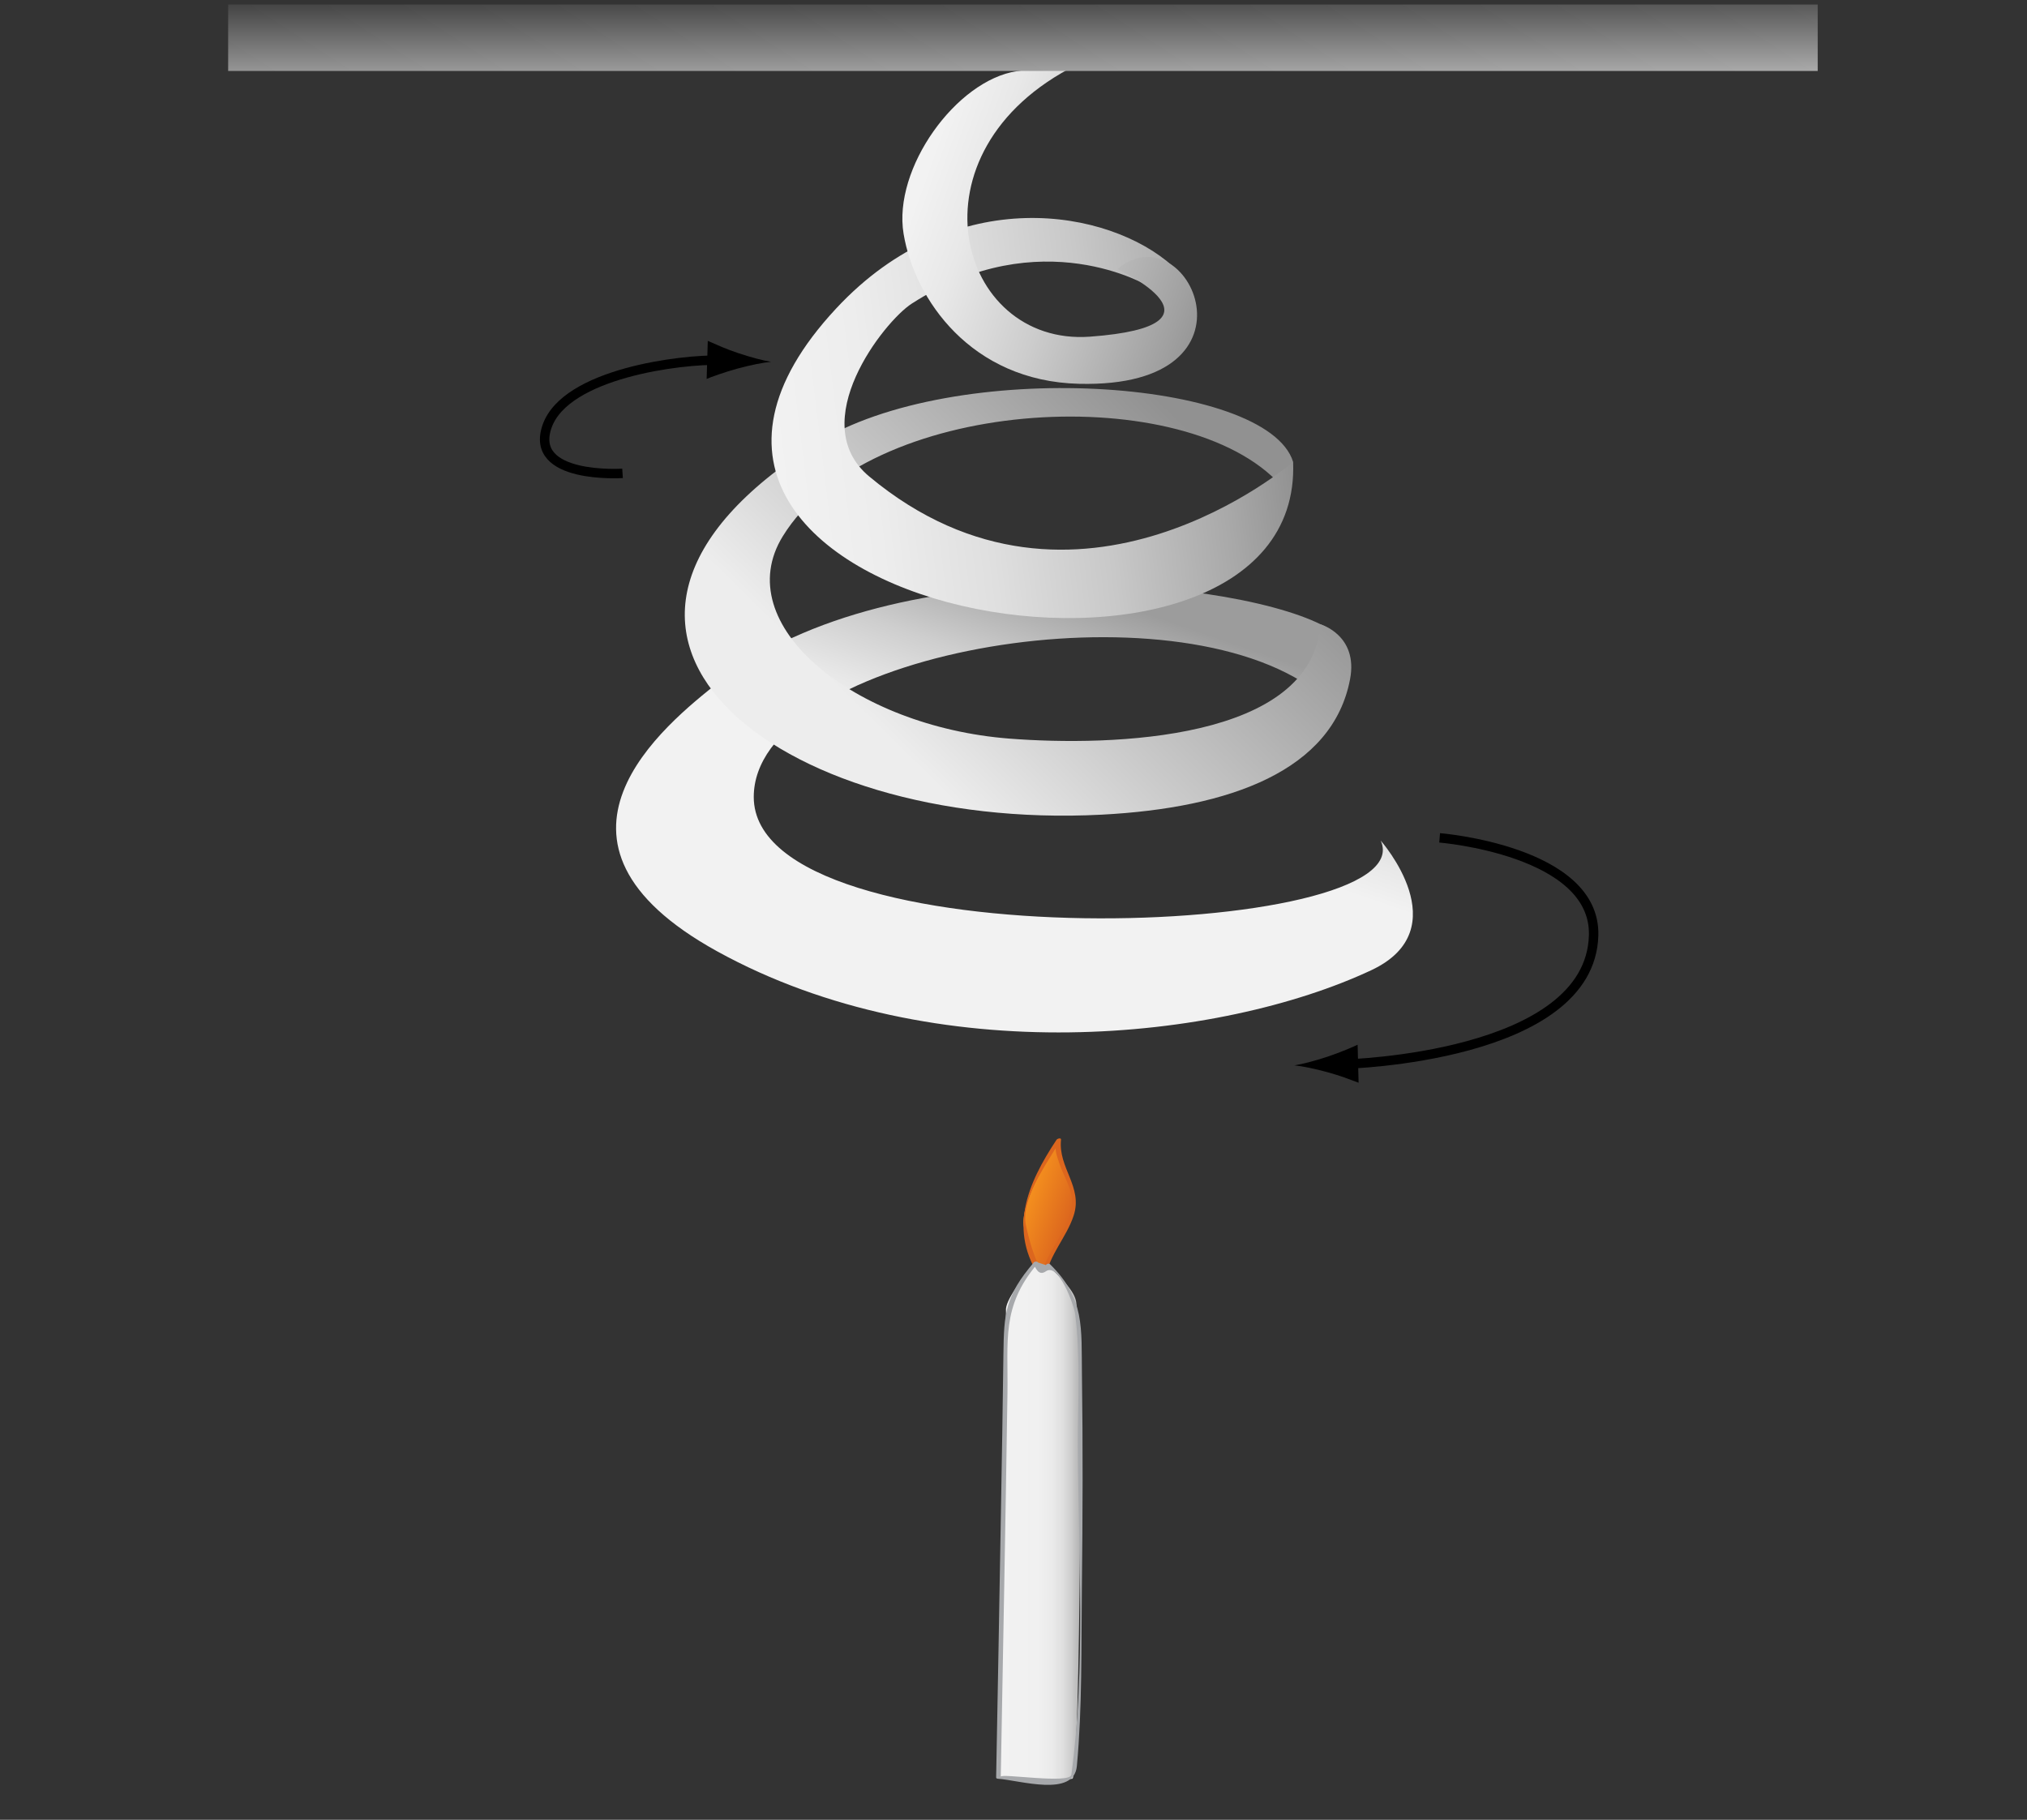 <?xml version="1.0" encoding="utf-8"?>
<!-- Generator: Adobe Illustrator 16.0.0, SVG Export Plug-In . SVG Version: 6.00 Build 0)  -->
<!DOCTYPE svg PUBLIC "-//W3C//DTD SVG 1.1//EN" "http://www.w3.org/Graphics/SVG/1.1/DTD/svg11.dtd">
<svg version="1.1" id="Layer_1" xmlns="http://www.w3.org/2000/svg" xmlns:xlink="http://www.w3.org/1999/xlink" x="0px" y="0px"
	 width="215px" height="193.047px" viewBox="-24.199 0 215 193.047" enable-background="new -24.199 0 215 193.047"
	 xml:space="preserve">
<rect x="-24.199" y="0" width="215" height="193.047" fill="#333333" stroke="none"/>
<g>
	
		<linearGradient id="SVGID_1_" gradientUnits="userSpaceOnUse" x1="84.369" y1="65.694" x2="89.522" y2="63.877" gradientTransform="matrix(1 0 0 -1 -0.055 192.906)">
		<stop  offset="0" style="stop-color:#F7941E"/>
		<stop  offset="0.091" style="stop-color:#F48F1E"/>
		<stop  offset="0.994" style="stop-color:#DC661E"/>
	</linearGradient>
	<path fill="url(#SVGID_1_)" d="M86.447,135.584c-0.34-0.342-2.101-4.831-2.101-5.854c0-2.728,2.783-7.385,3.753-8.805l0,0
		c-0.515,2.047,1.533,4.092,1.704,6.137C89.972,129.62,86.618,133.197,86.447,135.584"/>
	<g>
		<path fill="#DC661E" d="M86.669,135.482c-1.039-1.514-1.676-3.741-2.052-5.521c-0.543-2.574,1.916-6.117,3.198-8.221
			c0.386-0.579,0.372-0.586-0.042-0.023c-0.05,0.477,0.214,1.143,0.352,1.577c0.568,1.793,1.688,3.024,1.286,5.036
			c-0.523,2.625-2.771,4.598-3.208,7.275c-0.037,0.229,0.455,0.158,0.487-0.043c0.399-2.457,2.235-4.295,2.993-6.615
			c0.997-3.059-1.659-5.045-1.342-8.043c0.026-0.25-0.395-0.116-0.473,0.002c-3.143,4.732-5.18,9.631-1.645,14.781
			C86.339,135.854,86.803,135.676,86.669,135.482L86.669,135.482z"/>
	</g>
</g>
<g>
	
		<linearGradient id="SVGID_2_" gradientUnits="userSpaceOnUse" x1="81.76" y1="31.519" x2="90.437" y2="31.519" gradientTransform="matrix(1 0 0 -1 -0.055 192.906)">
		<stop  offset="0" style="stop-color:#F2F2F2"/>
		<stop  offset="0.489" style="stop-color:#F0F0F0"/>
		<stop  offset="0.666" style="stop-color:#EAEAEA"/>
		<stop  offset="0.791" style="stop-color:#DEDEDE"/>
		<stop  offset="0.892" style="stop-color:#CDCDCD"/>
		<stop  offset="0.979" style="stop-color:#B7B7B7"/>
		<stop  offset="0.994" style="stop-color:#B3B3B3"/>
	</linearGradient>
	<path fill="url(#SVGID_2_)" d="M85.653,133.988c0.169,1.137,1.135,1.023,1.306,0.23c3.125,2.952,3.015,3.635,3.043,4.659
		c0.682,1.704,0.397,49.647-0.455,49.817c-1.417,0.281-7.842-0.17-7.842-0.17s0.914-48.35,0.796-49.479
		C82.386,137.969,84.289,135.523,85.653,133.988"/>
	<g>
		<path fill="#A7A9AC" d="M85.411,134.053c0.237,0.467,0.562,1.35,1.328,0.809c1.352-0.952,2.984,3.605,3.102,4.529
			c0.59,4.6,0.28,9.449,0.294,14.073c0.036,11.408,0.837,23.464-0.694,34.8c-0.138,1.022-7.483-0.176-7.491,0.213
			c0.022-1.156,0.043-2.312,0.065-3.468c0.106-5.772,0.213-11.545,0.314-17.317c0.118-6.623,0.232-13.248,0.332-19.873
			c0.084-5.603-0.682-9.228,3.191-13.769c0.194-0.229-0.27-0.274-0.399-0.122c-3.031,3.555-3.167,5.381-3.22,9.698
			c-0.07,5.698-0.171,11.396-0.27,17.095c-0.158,9.276-0.327,18.553-0.503,27.827c-0.001,0.091,0.073,0.136,0.157,0.142
			c2.362,0.162,8.094,2.004,8.404-1.334c0.584-6.275,0.459-12.67,0.533-18.965c0.088-7.525,0.114-15.055,0.006-22.58
			c-0.072-4.963,0.336-8.033-3.38-11.694c-0.128-0.128-0.359-0.052-0.451,0.082c-0.278-0.093-0.558-0.183-0.835-0.272
			C85.795,133.729,85.321,133.875,85.411,134.053L85.411,134.053z"/>
	</g>
</g>
<g>
	
		<linearGradient id="SVGID_3_" gradientUnits="userSpaceOnUse" x1="86.356" y1="109.233" x2="93.496" y2="129.916" gradientTransform="matrix(1 0 0 -1 -0.055 192.906)">
		<stop  offset="0.007" style="stop-color:#F2F2F2"/>
		<stop  offset="0.193" style="stop-color:#E8E8E8"/>
		<stop  offset="0.507" style="stop-color:#CECECE"/>
		<stop  offset="0.909" style="stop-color:#A3A3A3"/>
		<stop  offset="0.97" style="stop-color:#9C9C9C"/>
	</linearGradient>
	<path fill="url(#SVGID_3_)" d="M52.125,72.297c-5.875,4.625-21.315,17.01-0.25,28.625c23.125,12.75,53.375,9.5,69.375,2
		c9.312-4.365,1-13.75,1-13.75c4.75,10.5-66.5,13-66.5-4.625c0-14.625,41.25-22.625,58.125-12.25l2.959-5.542
		C108.167,61.423,70.716,57.662,52.125,72.297z"/>
	
		<linearGradient id="SVGID_4_" gradientUnits="userSpaceOnUse" x1="103.625" y1="145.795" x2="71.549" y2="113.191" gradientTransform="matrix(1 0 0 -1 -0.055 192.906)">
		<stop  offset="0" style="stop-color:#919191"/>
		<stop  offset="0.62" style="stop-color:#C9C9C9"/>
		<stop  offset="1" style="stop-color:#EDEDED"/>
	</linearGradient>
	<path fill="url(#SVGID_4_)" d="M112.959,48.996c0,0-0.904,2.856-1.792,1.969C100.5,40.298,67.892,42.2,58.833,56.882
		c-5.802,9.404,7.612,20.189,24.003,21.469c10.916,0.853,32.165,0.197,32.998-12.136c0,0,4.056,1.145,3.166,5.833
		c-1.833,9.667-12.666,13.667-26.375,14.375c-34.544,1.785-61.792-19.542-30.314-39.35C76.938,37.868,110.209,40.13,112.959,48.996z
		"/>
	
		<linearGradient id="SVGID_5_" gradientUnits="userSpaceOnUse" x1="54.492" y1="577.959" x2="117.003" y2="577.959" gradientTransform="matrix(0.869 -0.106 0.107 0.875 -51.335 -452.209)">
		<stop  offset="0" style="stop-color:#F2F2F2"/>
		<stop  offset="0.184" style="stop-color:#EDEDED"/>
		<stop  offset="0.397" style="stop-color:#DFDFDF"/>
		<stop  offset="0.626" style="stop-color:#C8C8C8"/>
		<stop  offset="0.863" style="stop-color:#A8A8A8"/>
		<stop  offset="1" style="stop-color:#919191"/>
	</linearGradient>
	<path fill="url(#SVGID_5_)" d="M100.167,28.214c-6.667-6-23.045-9.048-35.667,4.5c-30.316,32.54,49.667,46.167,48.459,16.282
		c0,0-22.959,19.885-44.959,1.552c-6.863-5.72,1.568-16.444,4.5-18.333c13.717-8.835,25.167-1.833,25.167-1.833
		S101.896,29.771,100.167,28.214z"/>
	
		<linearGradient id="SVGID_6_" gradientUnits="userSpaceOnUse" x1="68.037" y1="126.676" x2="38.051" y2="143.438" gradientTransform="matrix(0.986 -0.165 -0.165 -0.986 60.023 166.313)">
		<stop  offset="0" style="stop-color:#919191"/>
		<stop  offset="0.117" style="stop-color:#A0A0A0"/>
		<stop  offset="0.513" style="stop-color:#CCCCCC"/>
		<stop  offset="0.821" style="stop-color:#E8E8E8"/>
		<stop  offset="1" style="stop-color:#F2F2F2"/>
	</linearGradient>
	<path fill="url(#SVGID_6_)" d="M90,6.881c0,0-3,0.167-6.333,0.667c-6.446,0.967-13.18,10.335-12.024,17.255
		c1.154,6.923,7.141,15.63,18.607,15.912c20.334,0.5,11.5-18.5,4.083-12.167c0,0,12.917,6-2.917,7.167
		C77.33,36.752,71.667,16.047,90,6.881z"/>
</g>
<linearGradient id="SVGID_7_" gradientUnits="userSpaceOnUse" x1="84.245" y1="199.299" x2="84.484" y2="177.011" gradientTransform="matrix(1 0 0 -1 -0.055 192.906)">
	<stop  offset="0" style="stop-color:#000000"/>
	<stop  offset="1" style="stop-color:#FFFFFF"/>
</linearGradient>
<rect x="0" y="0.48" fill="url(#SVGID_7_)" width="168.602" height="7.048"/>
<g>
	<g>
		<path fill="none" stroke="#000000" d="M41.833,50.214c0,0-10,0.667-8-5c1.983-5.619,14.264-7.122,18.333-7"/>
		<path d="M54.08,37.451c-1.31-0.439-2.158-0.833-3.206-1.29l-0.121,4.034c0.386-0.169,1.943-0.736,3.277-1.096
			c1.428-0.385,2.72-0.639,3.555-0.718C56.756,38.251,55.482,37.92,54.08,37.451z"/>
	</g>
</g>
<g>
	<g>
		<path fill="none" stroke="#000000" d="M128.5,88.881c0,0,16.565,1.336,16.334,10.333c-0.334,13-26.334,13.667-26.334,13.667"/>
		<path d="M116.633,113.749c1.332,0.366,2.201,0.711,3.272,1.11l-0.104-4.034c-0.375,0.19-1.898,0.843-3.212,1.276
			c-1.402,0.463-2.68,0.789-3.509,0.914C113.916,113.1,115.206,113.357,116.633,113.749z"/>
	</g>
</g>
</svg>

